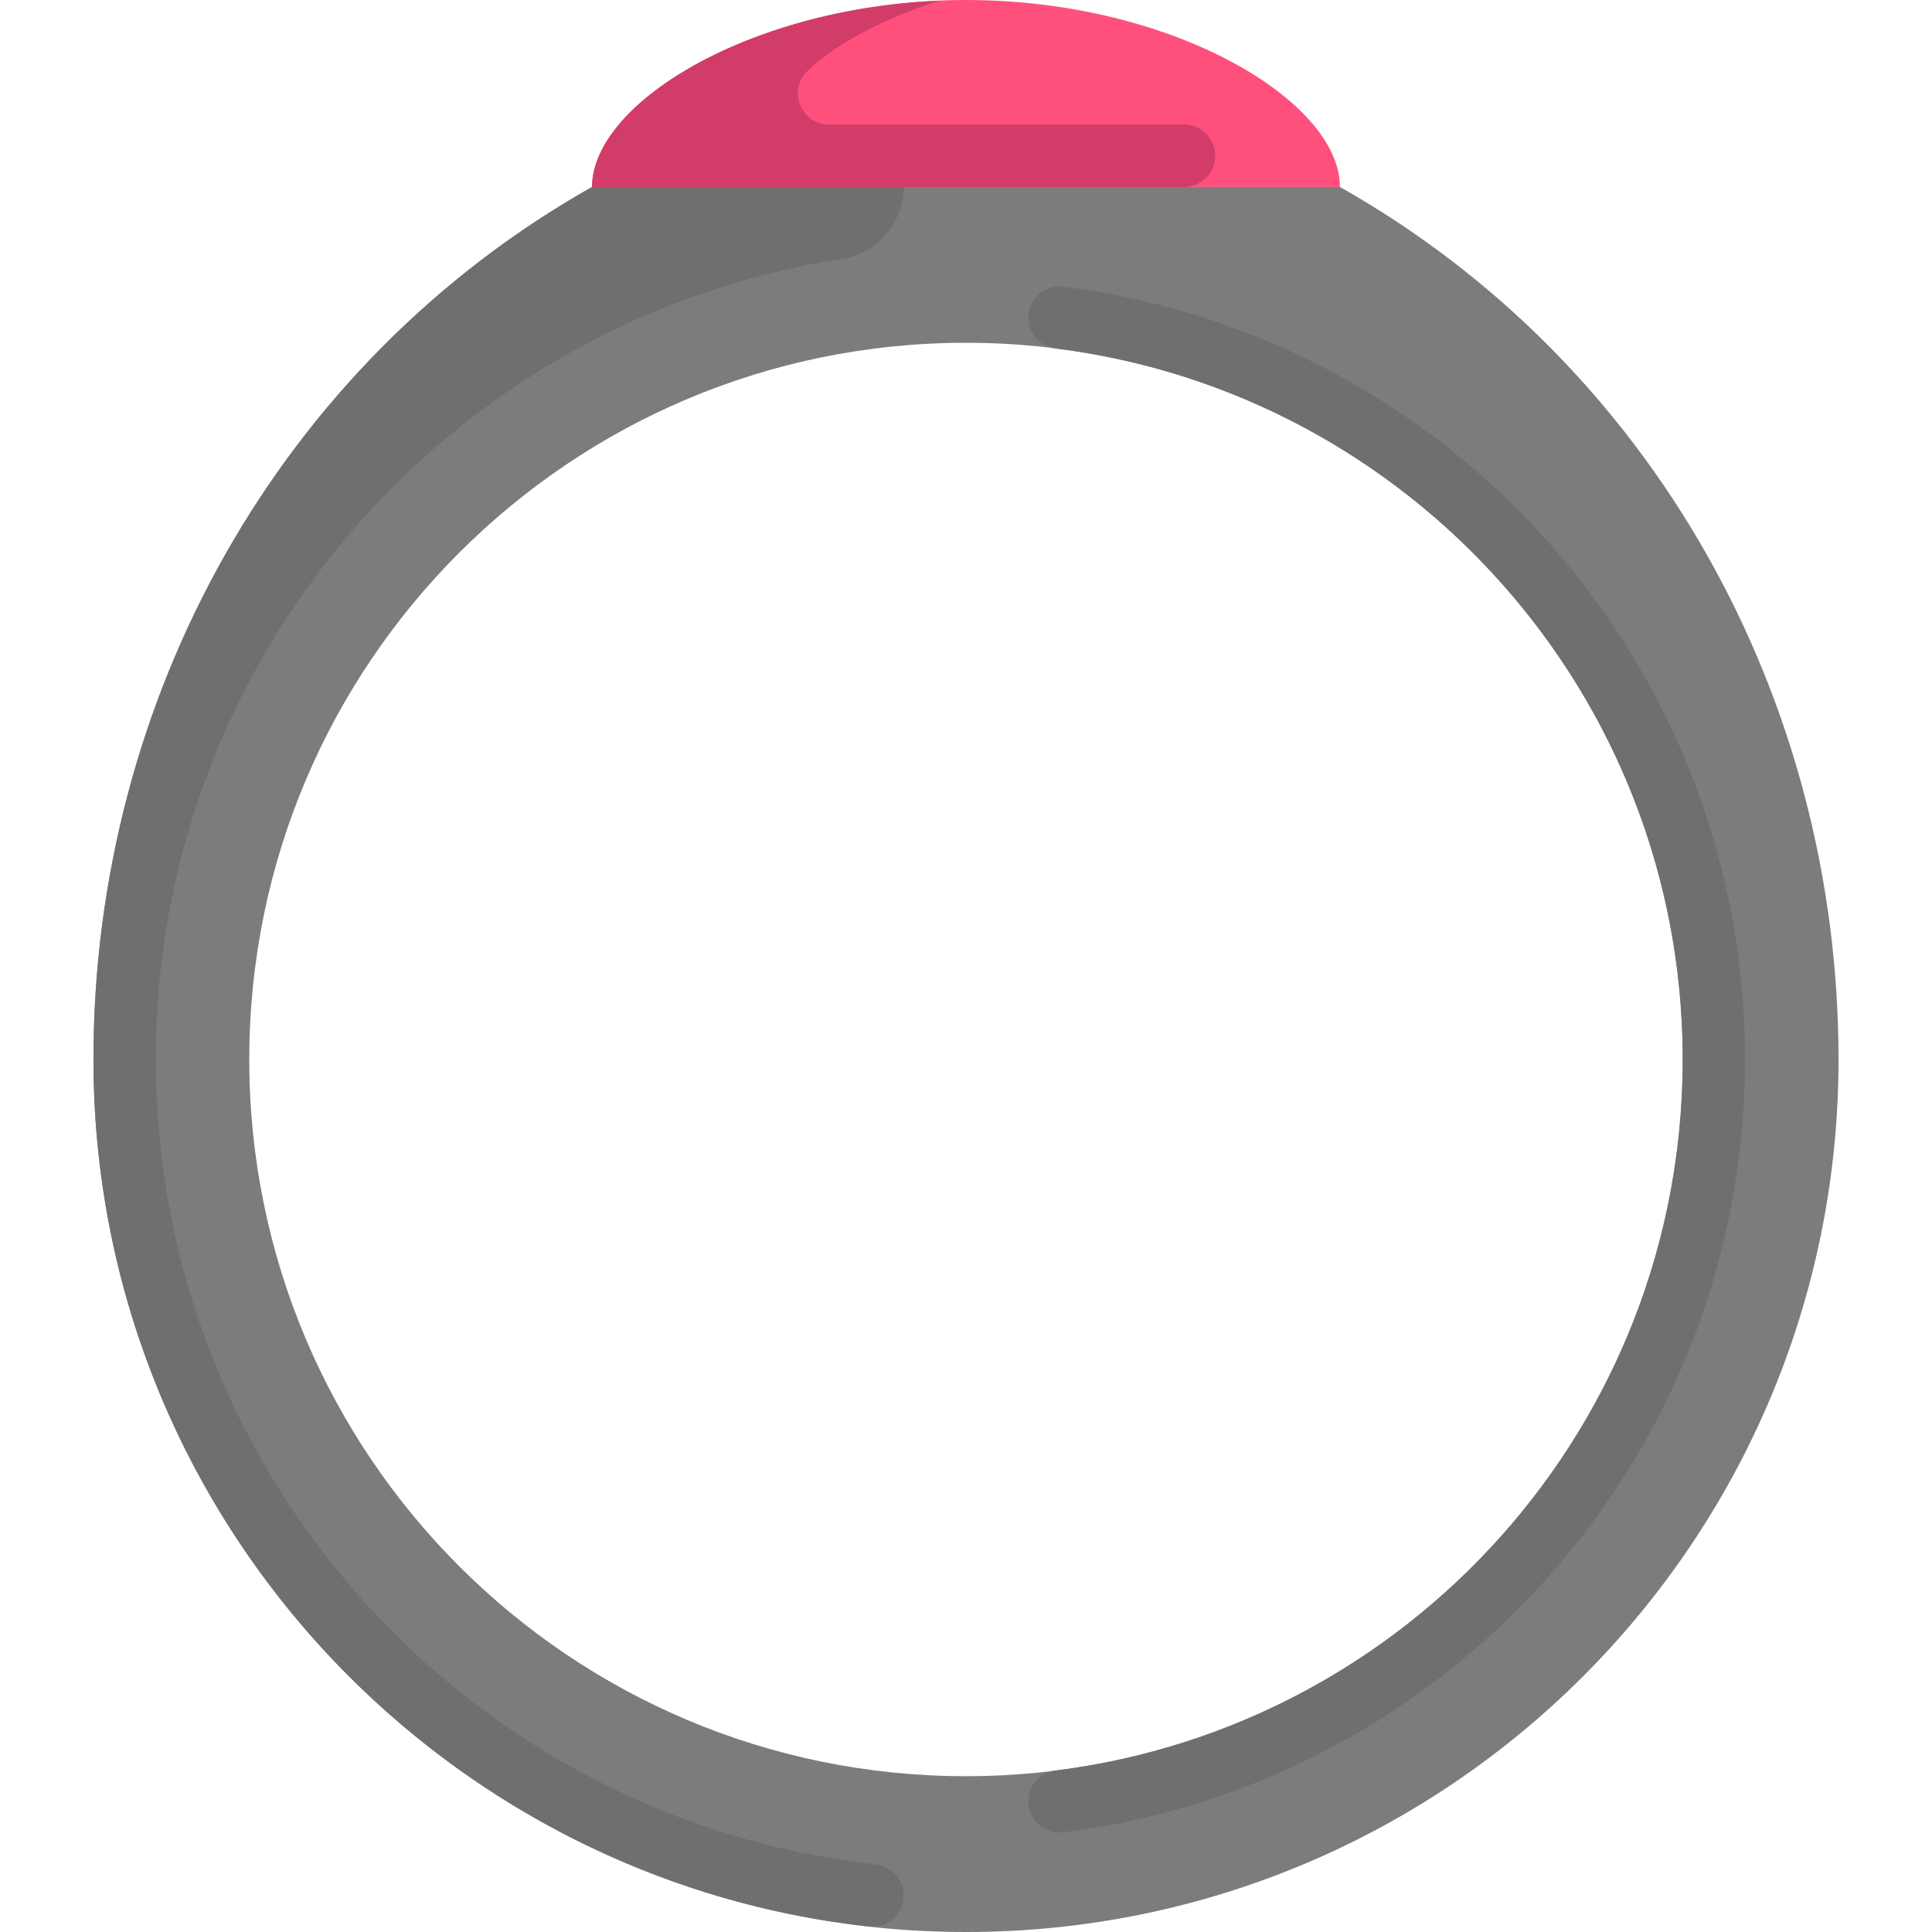 <svg xmlns="http://www.w3.org/2000/svg" viewBox="0 0 512 512" width="512" height="512">
	<style>
		tspan { white-space:pre }
		.shp0 { fill: #ff507d } 
		.shp1 { fill: #7c7c7c } 
		.shp2 { fill: #6f6f6f } 
		.shp3 { fill: #d23c69 } 
	</style>
	<path id="Layer" class="shp0" d="M256 0C201.27 0 156.9 26.74 156.9 49.55L355.1 49.55C355.1 26.74 310.73 0 256 0Z" />
	<path id="Layer" fill-rule="evenodd" class="shp1" d="M487.23 280.77C487.23 408.48 383.7 512 256 512C128.3 512 24.77 408.48 24.77 280.77C24.77 185.1 74.05 96.34 156.9 49.55L355.1 49.55C437.95 96.34 487.23 185.1 487.23 280.77ZM445.94 280.77C445.94 175.88 360.9 90.84 256 90.84C151.1 90.84 66.06 175.88 66.06 280.77C66.06 385.67 151.1 470.71 256 470.71C360.9 470.71 445.94 385.67 445.94 280.77Z" />
	<g id="Layer">
		<path id="Layer" class="shp2" d="M272.52 84.21L272.52 84.21C272.52 88.42 275.7 91.85 279.87 92.38C373.5 104.12 445.94 183.97 445.94 280.77C445.94 377.58 373.5 457.43 279.87 469.17C275.7 469.69 272.52 473.13 272.52 477.33L272.52 477.33C272.52 482.24 276.78 486.19 281.65 485.58C383.56 472.95 462.45 386.1 462.45 280.77C462.45 175.44 383.56 88.6 281.65 75.97C276.78 75.36 272.52 79.31 272.52 84.21Z" />
		<path id="Layer" class="shp2" d="M239.48 502.26C239.48 498.02 236.25 494.56 232.03 494.09C124.74 482.17 41.29 391.25 41.29 280.77C41.29 173.44 120.06 84.56 222.94 68.66C232.43 67.2 239.48 59.15 239.48 49.55L239.48 49.55L156.9 49.55C74.05 96.34 24.77 185.1 24.77 280.77C24.77 399.83 114.77 497.8 230.43 510.53C235.27 511.06 239.48 507.14 239.48 502.26L239.48 502.26Z" />
	</g>
	<path id="Layer" class="shp3" d="M313.81 33.03L219.77 33.03C212.37 33.03 208.62 24.01 213.94 18.87C221.24 11.81 233.48 5.16 248.92 0.21C197.51 2.39 156.9 27.74 156.9 49.55L313.81 49.55C318.37 49.55 322.06 45.85 322.06 41.29L322.06 41.29C322.06 36.73 318.37 33.03 313.81 33.03Z" />
	<g id="Layer">
	</g>
	<g id="Layer">
	</g>
	<g id="Layer">
	</g>
	<g id="Layer">
	</g>
	<g id="Layer">
	</g>
	<g id="Layer">
	</g>
	<g id="Layer">
	</g>
	<g id="Layer">
	</g>
	<g id="Layer">
	</g>
	<g id="Layer">
	</g>
	<g id="Layer">
	</g>
	<g id="Layer">
	</g>
	<g id="Layer">
	</g>
	<g id="Layer">
	</g>
	<g id="Layer">
	</g>
</svg>